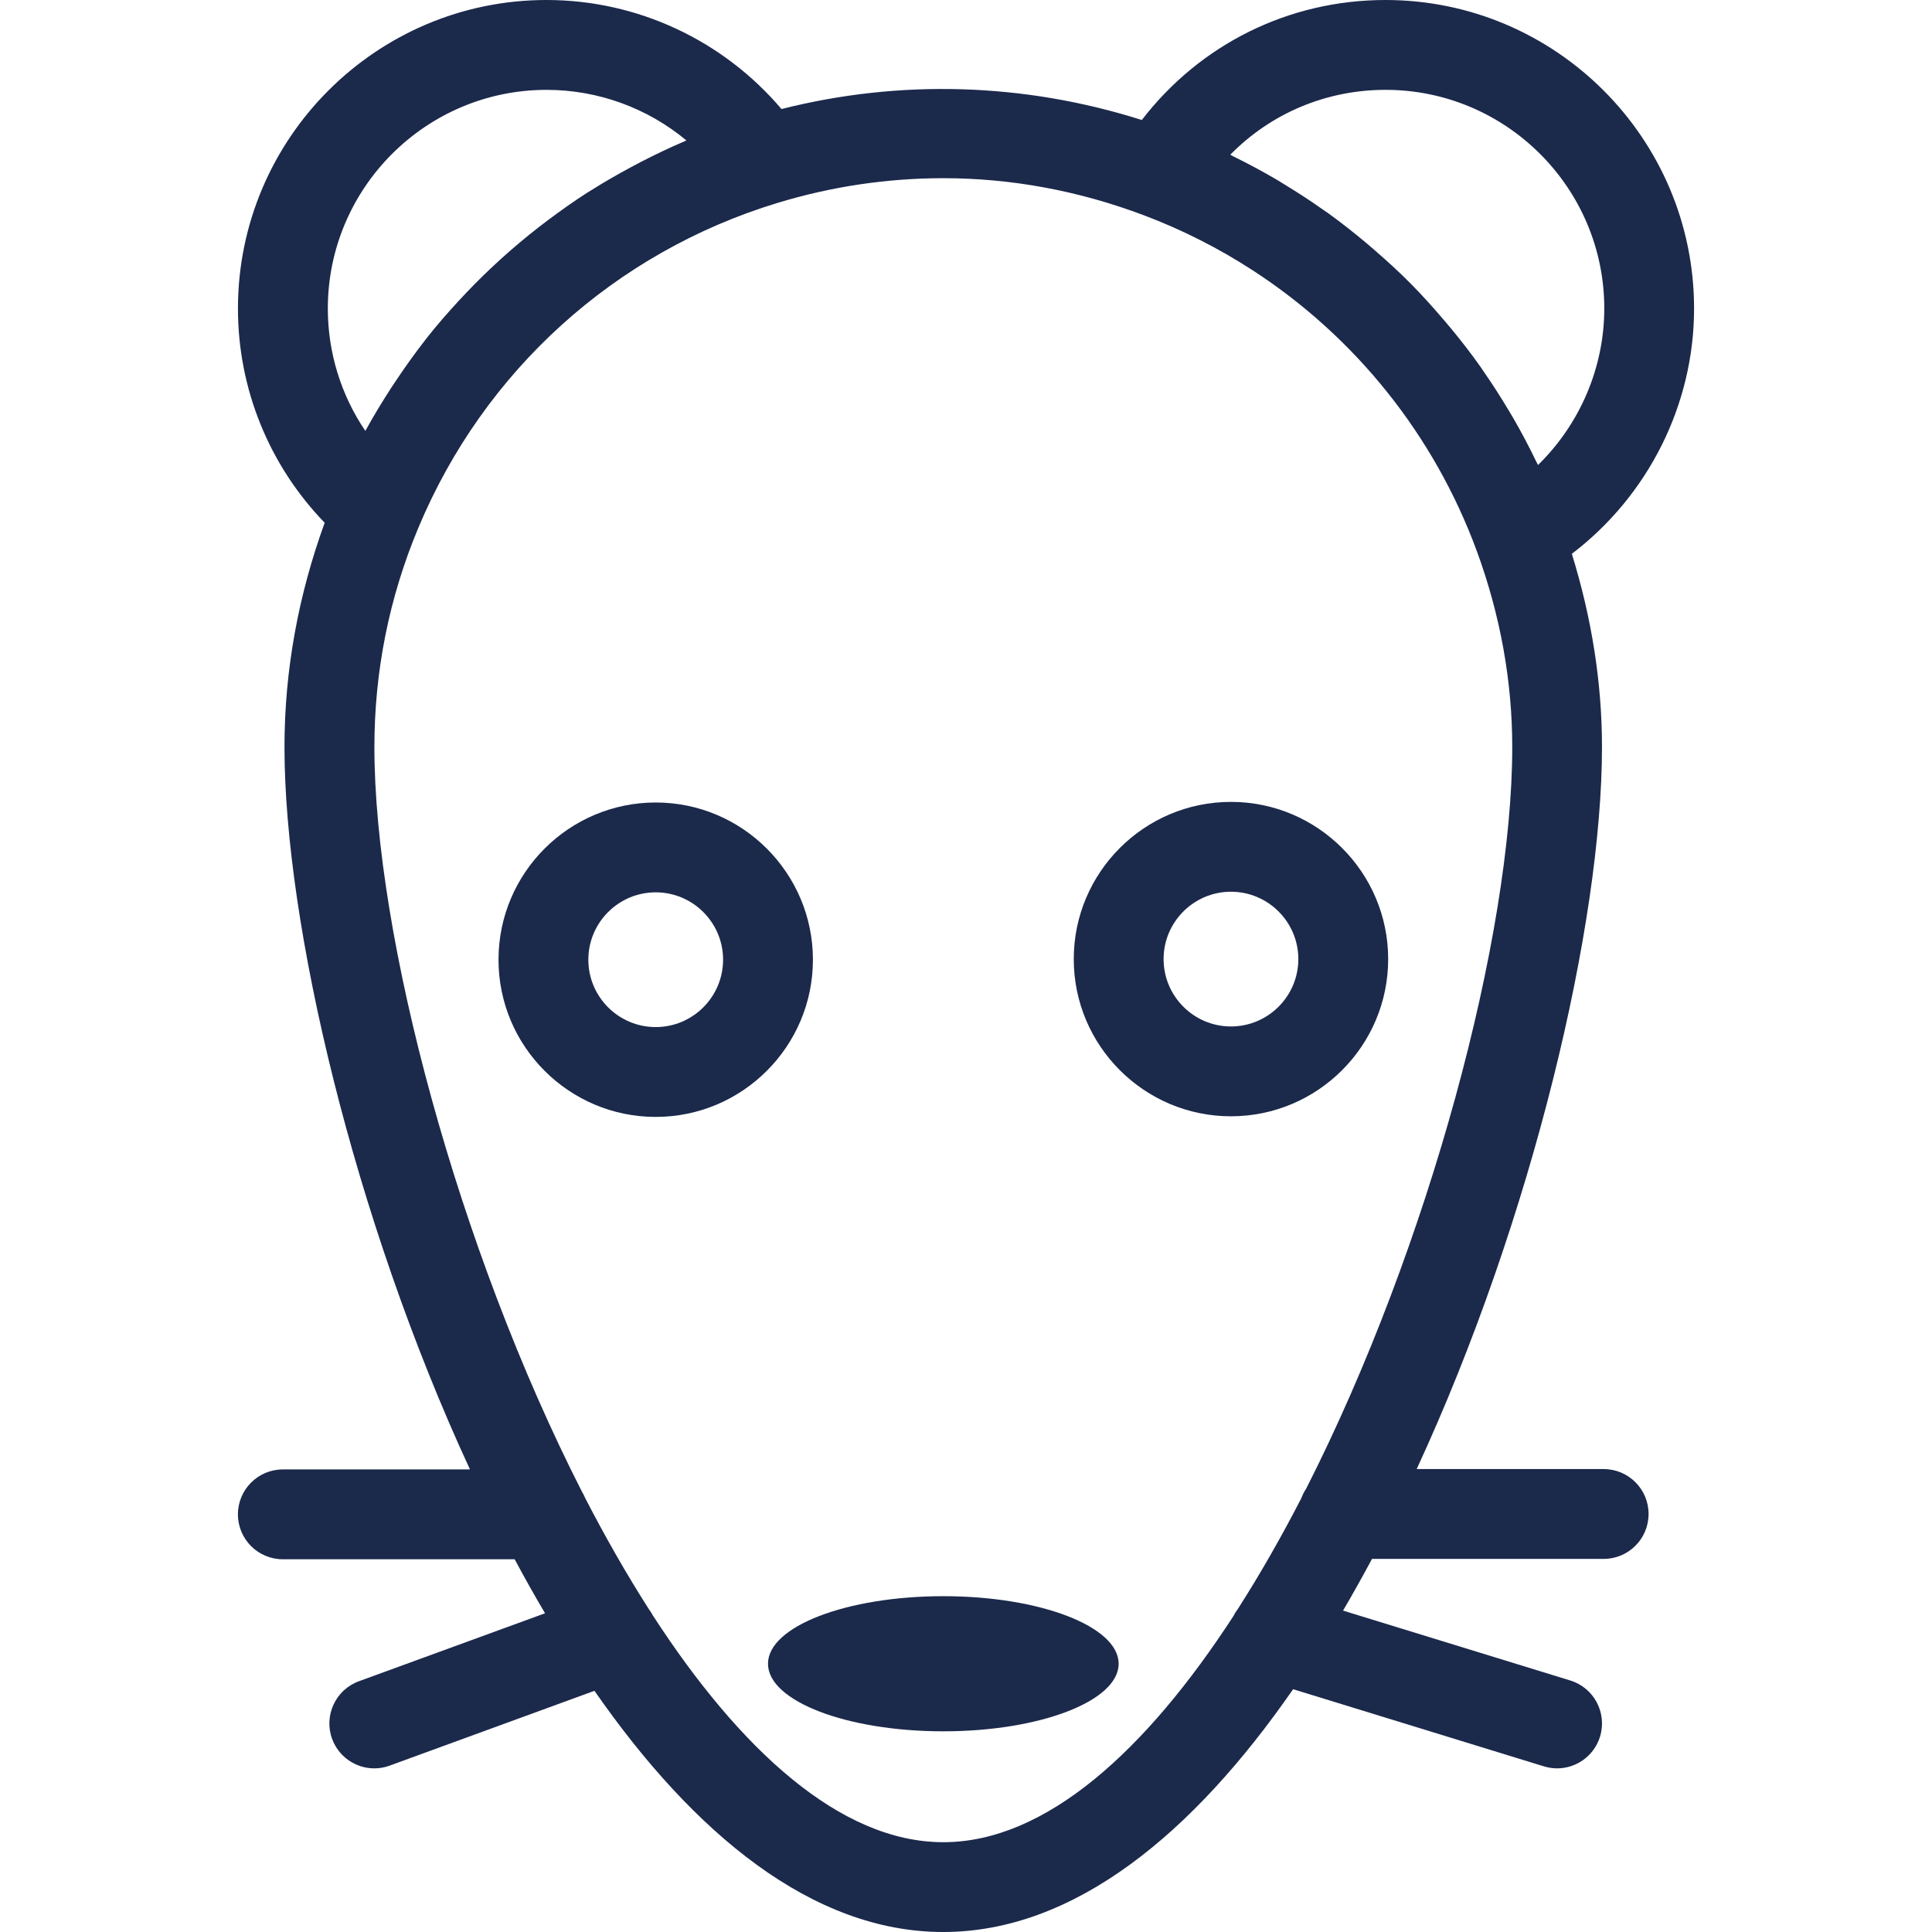 <!DOCTYPE svg PUBLIC "-//W3C//DTD SVG 1.1//EN" "http://www.w3.org/Graphics/SVG/1.1/DTD/svg11.dtd">

<!-- Uploaded to: SVG Repo, www.svgrepo.com, Transformed by: SVG Repo Mixer Tools -->
<svg fill="#1b294b" version="1.1" id="Capa_1" xmlns="http://www.w3.org/2000/svg" xmlns:xlink="http://www.w3.org/1999/xlink" width="800px" height="800px" viewBox="0 0 348.41 348.41" xml:space="preserve">

<g id="SVGRepo_bgCarrier" stroke-width="0"/>

<g id="SVGRepo_tracerCarrier" stroke-linecap="round" stroke-linejoin="round"/>

<g id="SVGRepo_iconCarrier"> <g> <path d="M118.249,144.719c-15.633,0-28.35,12.717-28.35,28.35c0,15.636,12.717,28.351,28.35,28.351 c15.63,0,28.35-12.715,28.35-28.351C146.599,157.436,133.874,144.719,118.249,144.719z M118.249,185.219 c-6.697,0-12.15-5.447-12.15-12.15c0-6.702,5.453-12.149,12.15-12.149c6.695,0,12.15,5.447,12.15,12.149 C130.398,179.771,124.943,185.219,118.249,185.219z"/> <path d="M221.987,144.61c-15.636,0-28.35,12.717-28.35,28.348c0,15.636,12.714,28.35,28.35,28.35s28.351-12.714,28.351-28.35 C250.338,157.327,237.612,144.61,221.987,144.61z M221.987,185.108c-6.697,0-12.149-5.448-12.149-12.15 c0-6.7,5.452-12.147,12.149-12.147c6.692,0,12.15,5.447,12.15,12.147C234.138,179.66,228.68,185.108,221.987,185.108z"/> <path d="M305.503,55.645C305.503,24.962,280.538,0,249.857,0c-17.476,0-33.454,8.002-43.948,21.642 c-21.269-6.755-43.691-7.367-64.977-1.978C130.414,7.282,114.981,0,98.56,0C67.876,0,42.912,24.962,42.912,55.645 c0,14.515,5.648,28.297,15.639,38.628c-4.715,12.97-7.249,26.528-7.249,40.456c0,31.756,12.463,84.915,33.449,130.262H51.007 c-4.472,0-8.1,3.628-8.1,8.1c0,4.482,3.628,8.101,8.1,8.101h41.805c1.777,3.322,3.602,6.57,5.477,9.739L64.723,303.19 c-4.203,1.535-6.368,6.191-4.833,10.389c1.205,3.28,4.304,5.321,7.607,5.321c0.925,0,1.864-0.153,2.781-0.496l36.925-13.489 c17.93,25.803,39.324,43.495,62.894,43.495c23.662,0,45.114-17.818,63.097-43.785l45.226,13.911 c0.791,0.243,1.592,0.364,2.383,0.364c3.46,0,6.666-2.241,7.742-5.722c1.308-4.282-1.087-8.807-5.363-10.125L242.2,290.45 c1.783-3.037,3.523-6.154,5.221-9.323h41.776c4.472,0,8.101-3.623,8.101-8.101c0-4.472-3.629-8.1-8.101-8.1h-33.718 c20.972-45.341,33.417-98.458,33.417-130.198c0-11.733-1.898-23.42-5.437-34.853C297.187,89.421,305.503,73.034,305.503,55.645z M98.565,16.205c9.323,0,18.212,3.293,25.218,9.12c-0.103,0.042-0.19,0.098-0.293,0.135c-2.695,1.149-5.323,2.407-7.916,3.741 c-0.627,0.324-1.242,0.659-1.87,0.994c-2.417,1.303-4.807,2.674-7.122,4.137c-0.19,0.119-0.39,0.227-0.578,0.351 c-2.468,1.577-4.843,3.267-7.182,5.015c-0.562,0.417-1.107,0.838-1.659,1.266c-4.643,3.612-9.012,7.56-13.073,11.826 c-0.469,0.491-0.928,0.983-1.387,1.479c-1.988,2.16-3.926,4.38-5.746,6.689c-0.121,0.153-0.227,0.309-0.348,0.459 c-1.717,2.199-3.341,4.472-4.907,6.795c-0.372,0.551-0.746,1.097-1.107,1.655c-1.603,2.474-3.143,4.997-4.575,7.6 c-0.042,0.082-0.098,0.158-0.14,0.237c-4.369-6.447-6.761-14.104-6.761-22.064C59.123,33.9,76.817,16.205,98.565,16.205z M235.551,268.46c-0.364,0.532-0.654,1.129-0.886,1.74c-3.623,7.029-7.436,13.7-11.406,19.912c-0.316,0.412-0.591,0.85-0.828,1.324 c-15.715,24.189-33.809,40.779-52.315,40.779c-18.539,0-36.65-16.643-52.376-40.88c-0.211-0.406-0.453-0.785-0.722-1.139 c-4.002-6.265-7.852-12.994-11.509-20.087c-0.145-0.363-0.335-0.701-0.527-1.039c-22.389-43.875-37.465-100.345-37.465-134.338 c0-13.695,2.666-27.005,7.937-39.577C87.283,66.867,110.887,45.52,140.188,36.6c9.729-2.961,19.797-4.466,29.927-4.466 c12.231,0,24.393,2.251,36.142,6.679c6.977,2.631,13.574,5.985,19.701,9.969c18.415,11.96,32.653,29.628,40.374,50.62 c0,0,0.005,0.005,0.005,0.011c4.225,11.535,6.376,23.419,6.376,35.321C272.713,168.565,257.778,224.669,235.551,268.46z M277.364,83.855c-0.096-0.206-0.222-0.401-0.316-0.604c-1.287-2.673-2.669-5.29-4.146-7.847c-0.269-0.458-0.548-0.907-0.812-1.36 c-1.393-2.339-2.854-4.625-4.394-6.848c-0.231-0.335-0.448-0.68-0.686-1.015c-1.692-2.399-3.496-4.72-5.362-6.977 c-0.401-0.493-0.812-0.978-1.234-1.463c-1.936-2.268-3.929-4.493-6.022-6.605l0,0c-2.088-2.112-4.287-4.108-6.533-6.059 c-0.501-0.427-0.986-0.859-1.487-1.273c-2.23-1.87-4.52-3.673-6.882-5.379c-0.369-0.269-0.76-0.52-1.14-0.783 c-2.156-1.524-4.382-2.964-6.645-4.34c-0.484-0.298-0.97-0.606-1.455-0.896c-2.521-1.477-5.094-2.858-7.73-4.153 c-0.222-0.113-0.433-0.25-0.654-0.355c7.309-7.443,17.266-11.697,28.002-11.697c21.748,0,39.445,17.695,39.445,39.445 C289.303,66.326,284.884,76.507,277.364,83.855z"/> <path d="M170.115,287.851c17.463,0,31.617,5.458,31.617,12.182c0,6.729-14.154,12.187-31.617,12.187s-31.617-5.458-31.617-12.187 C138.499,293.309,152.652,287.851,170.115,287.851z"/> </g> </g>

</svg>